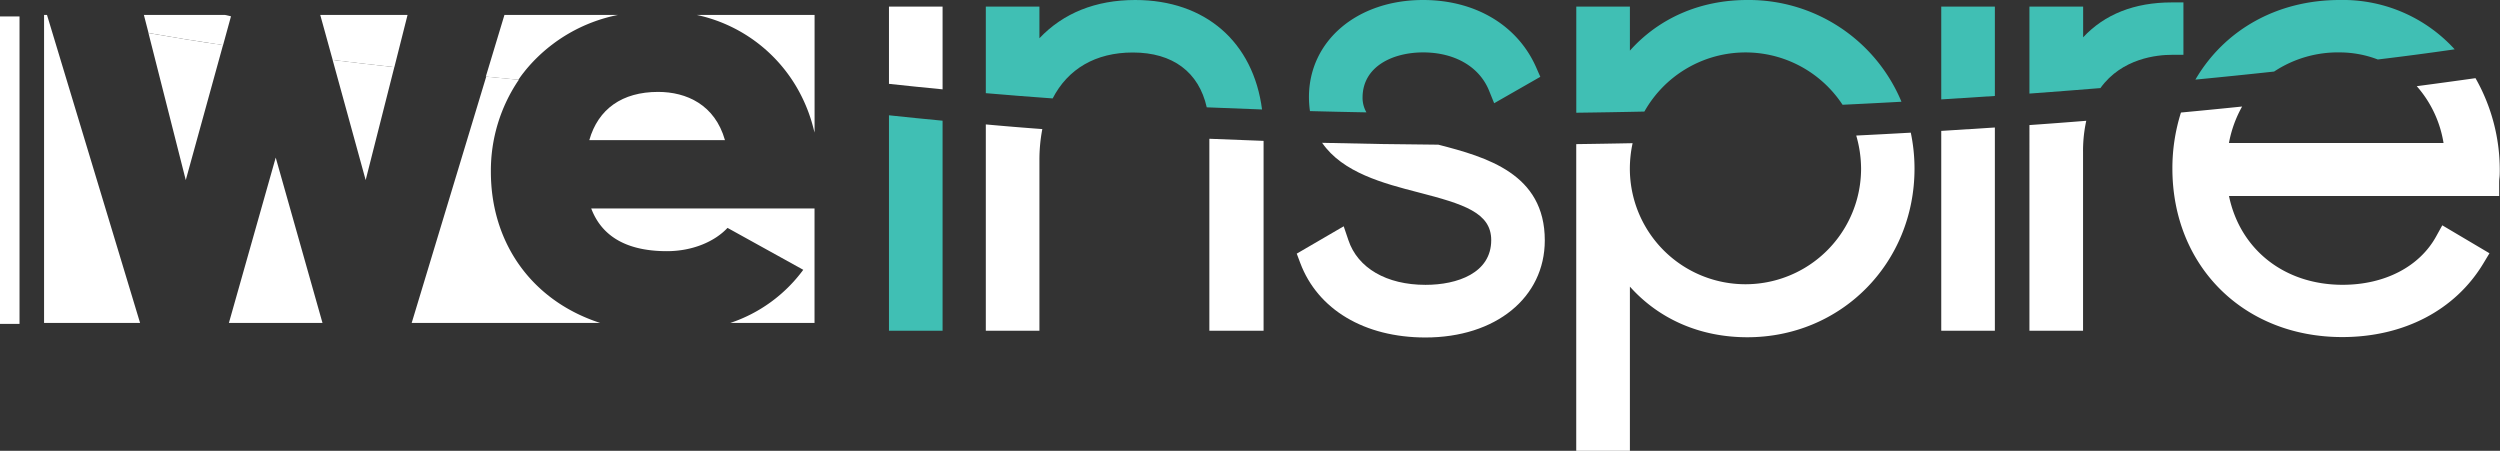 <svg id="Layer_1" data-name="Layer 1" xmlns="http://www.w3.org/2000/svg" viewBox="0 0 536.69 96.78"><rect x="0" y="0" width="536.69" height="96.78" fill="#333333" stroke="none"/><defs><style>.cls-1{fill:none;}.cls-2{fill:#fff;}.cls-3{fill:#40bfb4;}</style></defs><title>brand-new-negative1</title><path class="cls-1" d="M374.71,11.25A24.54,24.54,0,0,0,353,24q17.72-.38,35.79-1.15l6.75-.31A24.55,24.55,0,0,0,374.71,11.25Z"/><path class="cls-1" d="M350.48,30.74a26,26,0,0,0-.59,5.46,24.82,24.82,0,1,0,49.64,0,25.8,25.8,0,0,0-1-7.1l-9.44.44Q369.6,30.38,350.48,30.74Z"/><path class="cls-1" d="M478.5,30.7h46.07a24.27,24.27,0,0,0-5.7-12.2q-18.33,2.4-37.54,4.37A25.27,25.27,0,0,0,478.5,30.7Z"/><path class="cls-1" d="M488.23,15.36q11.28-1.22,22.26-2.59a23,23,0,0,0-8.18-1.52A24.79,24.79,0,0,0,488.23,15.36Z"/><path class="cls-1" d="M243.19,11.25c-8,0-14,3.54-17.21,9.86Q242.1,22.28,259.06,23C257.35,15.48,251.78,11.25,243.19,11.25Z"/><path class="cls-2" d="M202.35,1.42H190.84V18q5.69.62,11.51,1.18Z"/><path class="cls-3" d="M190.84,71h11.51V25.91q-5.83-.55-11.51-1.16Z"/><path class="cls-2" d="M259.62,71h11.64V30.24q-5.86-.2-11.64-.45Z"/><path class="cls-3" d="M243.7,0c-8.47,0-15.45,2.81-20.56,8.21V1.42H211.63V20q7.08.61,14.35,1.13c3.26-6.32,9.19-9.86,17.21-9.86,8.6,0,14.17,4.22,15.87,11.77q5.89.26,11.87.46C269.06,9.07,258.81,0,243.7,0Z"/><path class="cls-2" d="M211.63,71h11.51V34.39a35.09,35.09,0,0,1,.62-6.68q-6.13-.45-12.13-1Z"/><path class="cls-3" d="M305.5,11.25c6.79,0,12.09,3.07,14.17,8.22l1.09,2.69,9.91-5.67-.92-2.09C325.75,5.39,316.69,0,305.5,0,291.33,0,281,8.77,281,20.85a20.89,20.89,0,0,0,.22,3q6,.16,12.12.27a6.26,6.26,0,0,1-.83-3.22C292.55,14.22,299.05,11.25,305.5,11.25Z"/><path class="cls-2" d="M304.53,41.31c9.67,2.5,15.6,4.34,15.6,10.24,0,7.08-7.29,9.6-14.11,9.6-8.36,0-14.56-3.6-16.56-9.62l-1-2.95-10.08,5.87.75,2c3.75,10,13.8,16,26.88,16,15.08,0,25.62-8.57,25.62-20.85,0-14.29-12.45-17.86-22.85-20.54q-12.62-.09-24.95-.4C288.23,37.06,297,39.37,304.53,41.31Z"/><path class="cls-3" d="M375.1,0C365,0,356.15,3.88,349.9,10.87V1.42H338.39V24.2q7.27-.09,14.62-.25a24.92,24.92,0,0,1,42.54-1.46q6.35-.3,12.65-.65A35.51,35.51,0,0,0,375.1,0Z"/><path class="cls-2" d="M399.53,36.2a24.82,24.82,0,1,1-49.64,0,26,26,0,0,1,.59-5.46q-6.07.12-12.1.2V96.78H349.9V61.53c6.26,7,15.09,10.87,25.21,10.87C395.26,72.4,411,56.5,411,36.2a37.85,37.85,0,0,0-.8-7.72q-5.84.33-11.71.62A25.8,25.8,0,0,1,399.53,36.2Z"/><path class="cls-2" d="M416.74,71h11.51V27.37q-5.73.39-11.51.73Z"/><path class="cls-3" d="M416.74,1.42V21.34q5.78-.35,11.51-.74V1.42Z"/><path class="cls-3" d="M466.2,11.77h2.53V.52H466.2c-8,0-14.41,2.56-19,7.49V1.42H435.67V20.09q7.66-.56,15.24-1.18C455.54,12.46,463.18,11.77,466.2,11.77Z"/><path class="cls-2" d="M435.67,71h11.51V32.59a30.26,30.26,0,0,1,.69-6.66q-6.07.49-12.2.92Z"/><path class="cls-3" d="M502.3,0c-13.7,0-24.89,6.61-31,17.09q8.52-.82,16.9-1.73a24.79,24.79,0,0,1,14.08-4.11,23,23,0,0,1,8.18,1.52q8.35-1,16.5-2.18A32.44,32.44,0,0,0,502.3,0Z"/><path class="cls-2" d="M524.57,30.7H478.5a25.27,25.27,0,0,1,2.83-7.83q-6.52.67-13.13,1.29a39.67,39.67,0,0,0-1.84,12c0,21,15.33,36.2,36.46,36.2,13.2,0,24.24-5.76,30.29-15.8l1.32-2.19-10.13-6L523,50.72c-3.57,6.53-11.08,10.42-20.1,10.42-12.48,0-22-7.55-24.39-19.06h58V39.55c0-.46,0-.93.06-1.39s.07-1.14.07-1.7a39.83,39.83,0,0,0-5.21-19.68q-6.25.88-12.61,1.72A24.27,24.27,0,0,1,524.57,30.7Z"/><rect class="cls-2" y="3.53" width="4.19" height="66"/><polygon class="cls-2" points="9.46 3.21 9.46 69.32 30.07 69.32 10.09 3.21 9.46 3.21"/><polygon class="cls-2" points="49.14 69.32 69.23 69.32 59.19 33.83 49.14 69.32"/><path class="cls-2" d="M141.28,19.73c-7.72,0-12.87,3.67-14.77,10.35h29.12C153.47,22.48,147.38,19.73,141.28,19.73Z"/><path class="cls-2" d="M143.18,53.92c5.55,0,10.3-2.1,13-5l16.26,9A32,32,0,0,1,156.8,69.32h18.06V44.75H126.92C129.5,51.56,135.73,53.92,143.18,53.92Z"/><path class="cls-2" d="M39.88,38.66l8-29C42.35,8.87,37,8,31.87,7.09Z"/><path class="cls-2" d="M78.5,38.66l6.15-24.25c-4.41-.49-8.83-1-13.24-1.54Z"/><path class="cls-2" d="M105.38,36.89a34.64,34.64,0,0,1,6-19.77l-7-.67-16,52.87h40.44C114,64.5,105.38,52,105.38,36.89Z"/><path class="cls-2" d="M48.31,3.21H30.89l1,3.88c5.13.91,10.48,1.78,16,2.6l1.7-6.19Z"/><path class="cls-2" d="M68.75,3.21,70,7.73l1.42,5.15c4.41.54,8.83,1.05,13.24,1.54L87.49,3.21Z"/><path class="cls-2" d="M108.29,3.21l-4,13.24,7,.67c.34-.5.7-1,1.07-1.47l.06-.07q.54-.7,1.13-1.37a34.39,34.39,0,0,1,19.1-11Z"/><path class="cls-2" d="M149.6,3.21a32.83,32.83,0,0,1,21.66,15.93h0a33.89,33.89,0,0,1,2,4.18h0q.43,1.08.79,2.21t.65,2.3c.05.21.12.41.17.63V3.21Z"/></svg>